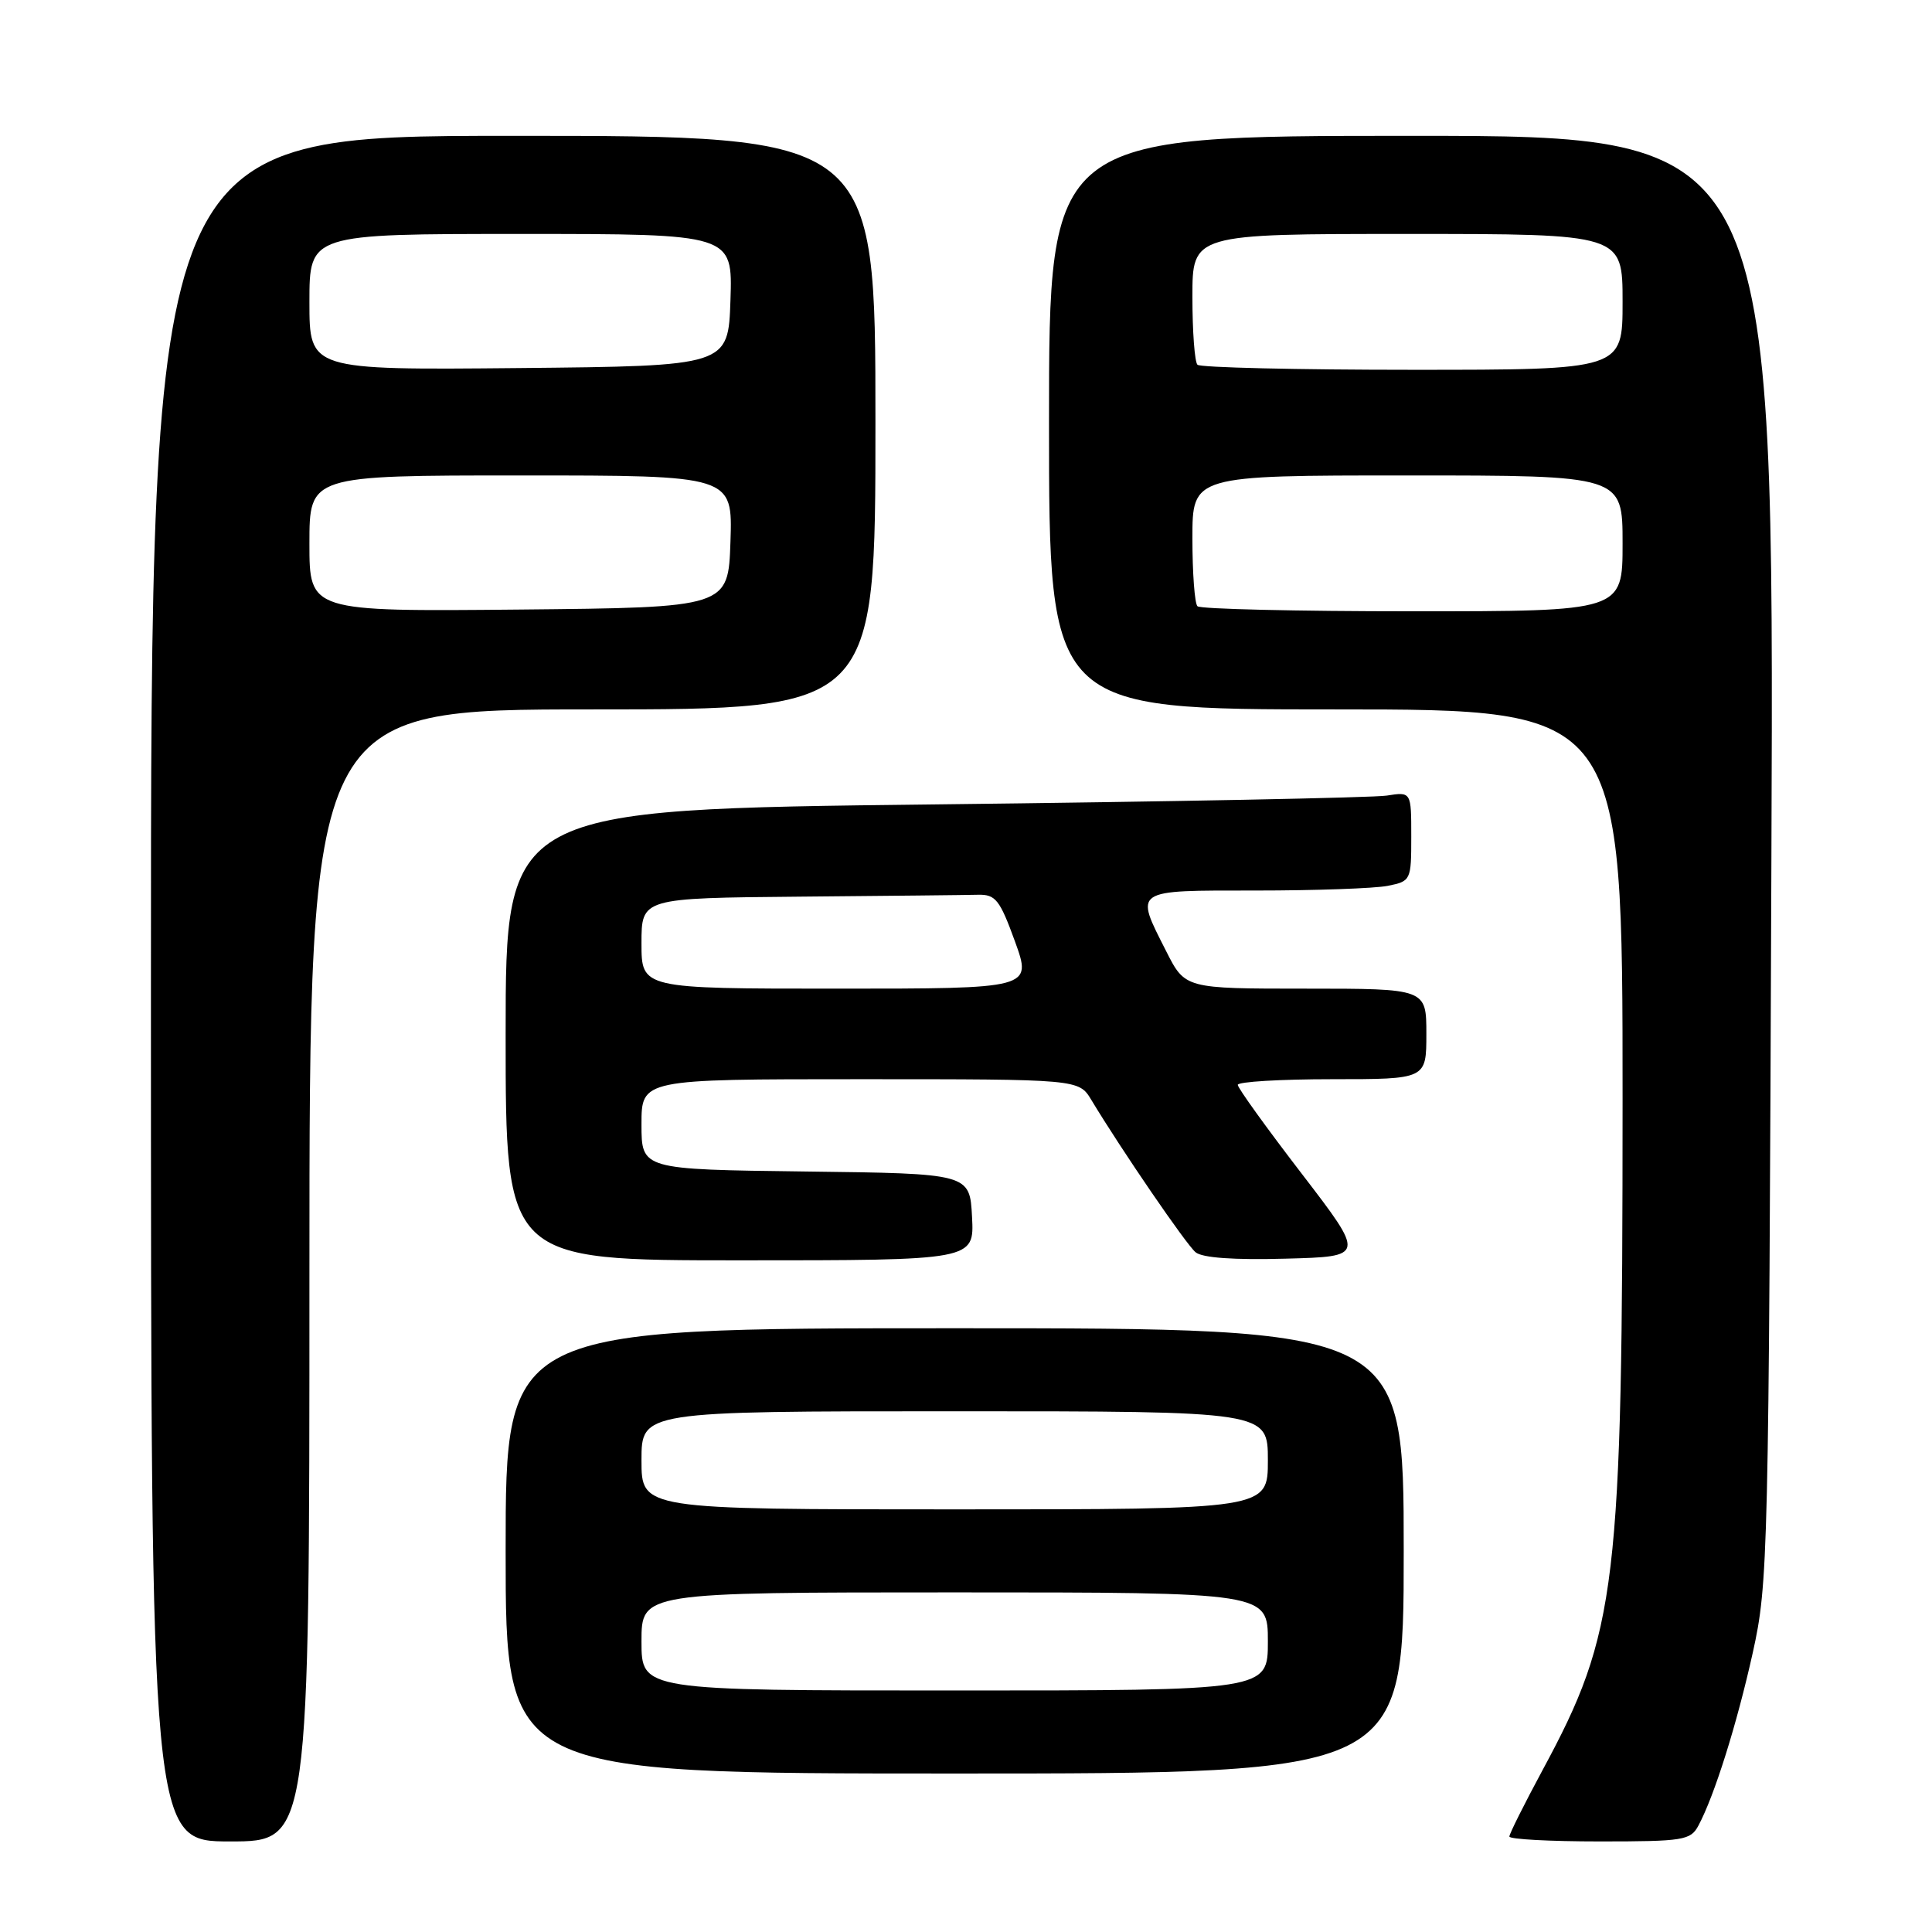 <?xml version="1.0" encoding="UTF-8" standalone="no"?>
<!DOCTYPE svg PUBLIC "-//W3C//DTD SVG 1.1//EN" "http://www.w3.org/Graphics/SVG/1.1/DTD/svg11.dtd" >
<svg xmlns="http://www.w3.org/2000/svg" xmlns:xlink="http://www.w3.org/1999/xlink" version="1.1" viewBox="0 0 256 256">
 <g >
 <path fill="currentColor"
d=" M 41.00 169.00 C 41.00 94.00 41.00 94.00 78.50 94.00 C 116.00 94.00 116.00 94.00 116.00 56.00 C 116.00 18.00 116.00 18.00 68.00 18.00 C 20.00 18.00 20.00 18.00 20.00 131.00 C 20.00 244.00 20.00 244.00 30.50 244.00 C 41.00 244.00 41.00 244.00 41.00 169.00 Z  M 225.05 241.90 C 227.17 237.94 230.14 228.49 232.25 219.00 C 234.29 209.77 234.37 206.75 234.72 113.75 C 235.09 18.00 235.09 18.00 187.05 18.00 C 139.00 18.00 139.00 18.00 139.00 56.00 C 139.00 94.00 139.00 94.00 177.00 94.00 C 215.00 94.00 215.00 94.00 215.00 145.75 C 214.99 210.34 214.29 216.24 204.37 234.60 C 201.97 239.06 200.00 242.99 200.00 243.35 C 200.00 243.71 205.38 244.00 211.96 244.00 C 223.09 244.00 224.01 243.85 225.05 241.90 Z  M 186.00 205.50 C 186.00 176.00 186.00 176.00 126.50 176.00 C 67.00 176.00 67.00 176.00 67.00 205.50 C 67.00 235.00 67.00 235.00 126.50 235.00 C 186.00 235.00 186.00 235.00 186.00 205.50 Z  M 128.80 161.25 C 128.50 155.50 128.50 155.50 106.75 155.23 C 85.00 154.96 85.00 154.96 85.00 148.98 C 85.00 143.00 85.00 143.00 113.98 143.00 C 142.95 143.00 142.95 143.00 144.61 145.75 C 148.64 152.43 157.17 164.89 158.42 165.93 C 159.30 166.67 163.52 166.97 170.35 166.78 C 180.91 166.50 180.91 166.50 172.47 155.50 C 167.82 149.45 164.01 144.16 164.01 143.75 C 164.00 143.34 169.62 143.00 176.50 143.00 C 189.00 143.00 189.00 143.00 189.00 137.00 C 189.00 131.00 189.00 131.00 173.02 131.00 C 157.03 131.00 157.03 131.00 154.52 126.03 C 150.34 117.78 150.01 118.00 166.38 118.00 C 174.28 118.00 182.16 117.72 183.88 117.38 C 186.95 116.76 187.00 116.66 187.00 110.83 C 187.00 104.91 187.00 104.91 183.75 105.42 C 181.96 105.70 154.96 106.23 123.75 106.59 C 67.00 107.24 67.00 107.24 67.00 137.12 C 67.00 167.00 67.00 167.00 98.05 167.00 C 129.10 167.00 129.10 167.00 128.80 161.25 Z  M 41.00 72.02 C 41.00 63.00 41.00 63.00 69.04 63.00 C 97.08 63.00 97.08 63.00 96.79 71.75 C 96.50 80.50 96.50 80.50 68.75 80.77 C 41.00 81.03 41.00 81.03 41.00 72.02 Z  M 41.00 40.02 C 41.00 31.00 41.00 31.00 69.04 31.00 C 97.08 31.00 97.08 31.00 96.79 39.75 C 96.50 48.50 96.50 48.50 68.75 48.77 C 41.00 49.03 41.00 49.03 41.00 40.02 Z  M 158.67 80.33 C 158.30 79.97 158.00 75.92 158.00 71.33 C 158.00 63.00 158.00 63.00 186.50 63.00 C 215.00 63.00 215.00 63.00 215.00 72.00 C 215.00 81.00 215.00 81.00 187.17 81.00 C 171.86 81.00 159.03 80.70 158.67 80.33 Z  M 158.67 48.33 C 158.30 47.97 158.00 43.92 158.00 39.33 C 158.00 31.00 158.00 31.00 186.50 31.00 C 215.00 31.00 215.00 31.00 215.00 40.00 C 215.00 49.00 215.00 49.00 187.17 49.00 C 171.86 49.00 159.03 48.70 158.67 48.33 Z  M 85.00 217.50 C 85.00 211.00 85.00 211.00 126.50 211.00 C 168.00 211.00 168.00 211.00 168.00 217.50 C 168.00 224.00 168.00 224.00 126.50 224.00 C 85.00 224.00 85.00 224.00 85.00 217.50 Z  M 85.00 193.50 C 85.00 187.00 85.00 187.00 126.50 187.00 C 168.00 187.00 168.00 187.00 168.00 193.50 C 168.00 200.00 168.00 200.00 126.50 200.00 C 85.00 200.00 85.00 200.00 85.00 193.50 Z  M 85.00 125.00 C 85.00 119.00 85.00 119.00 106.00 118.81 C 117.55 118.71 128.17 118.60 129.61 118.56 C 131.92 118.51 132.48 119.22 134.49 124.75 C 136.75 131.00 136.75 131.00 110.87 131.00 C 85.00 131.00 85.00 131.00 85.00 125.00 Z "/>
</g>
</svg>